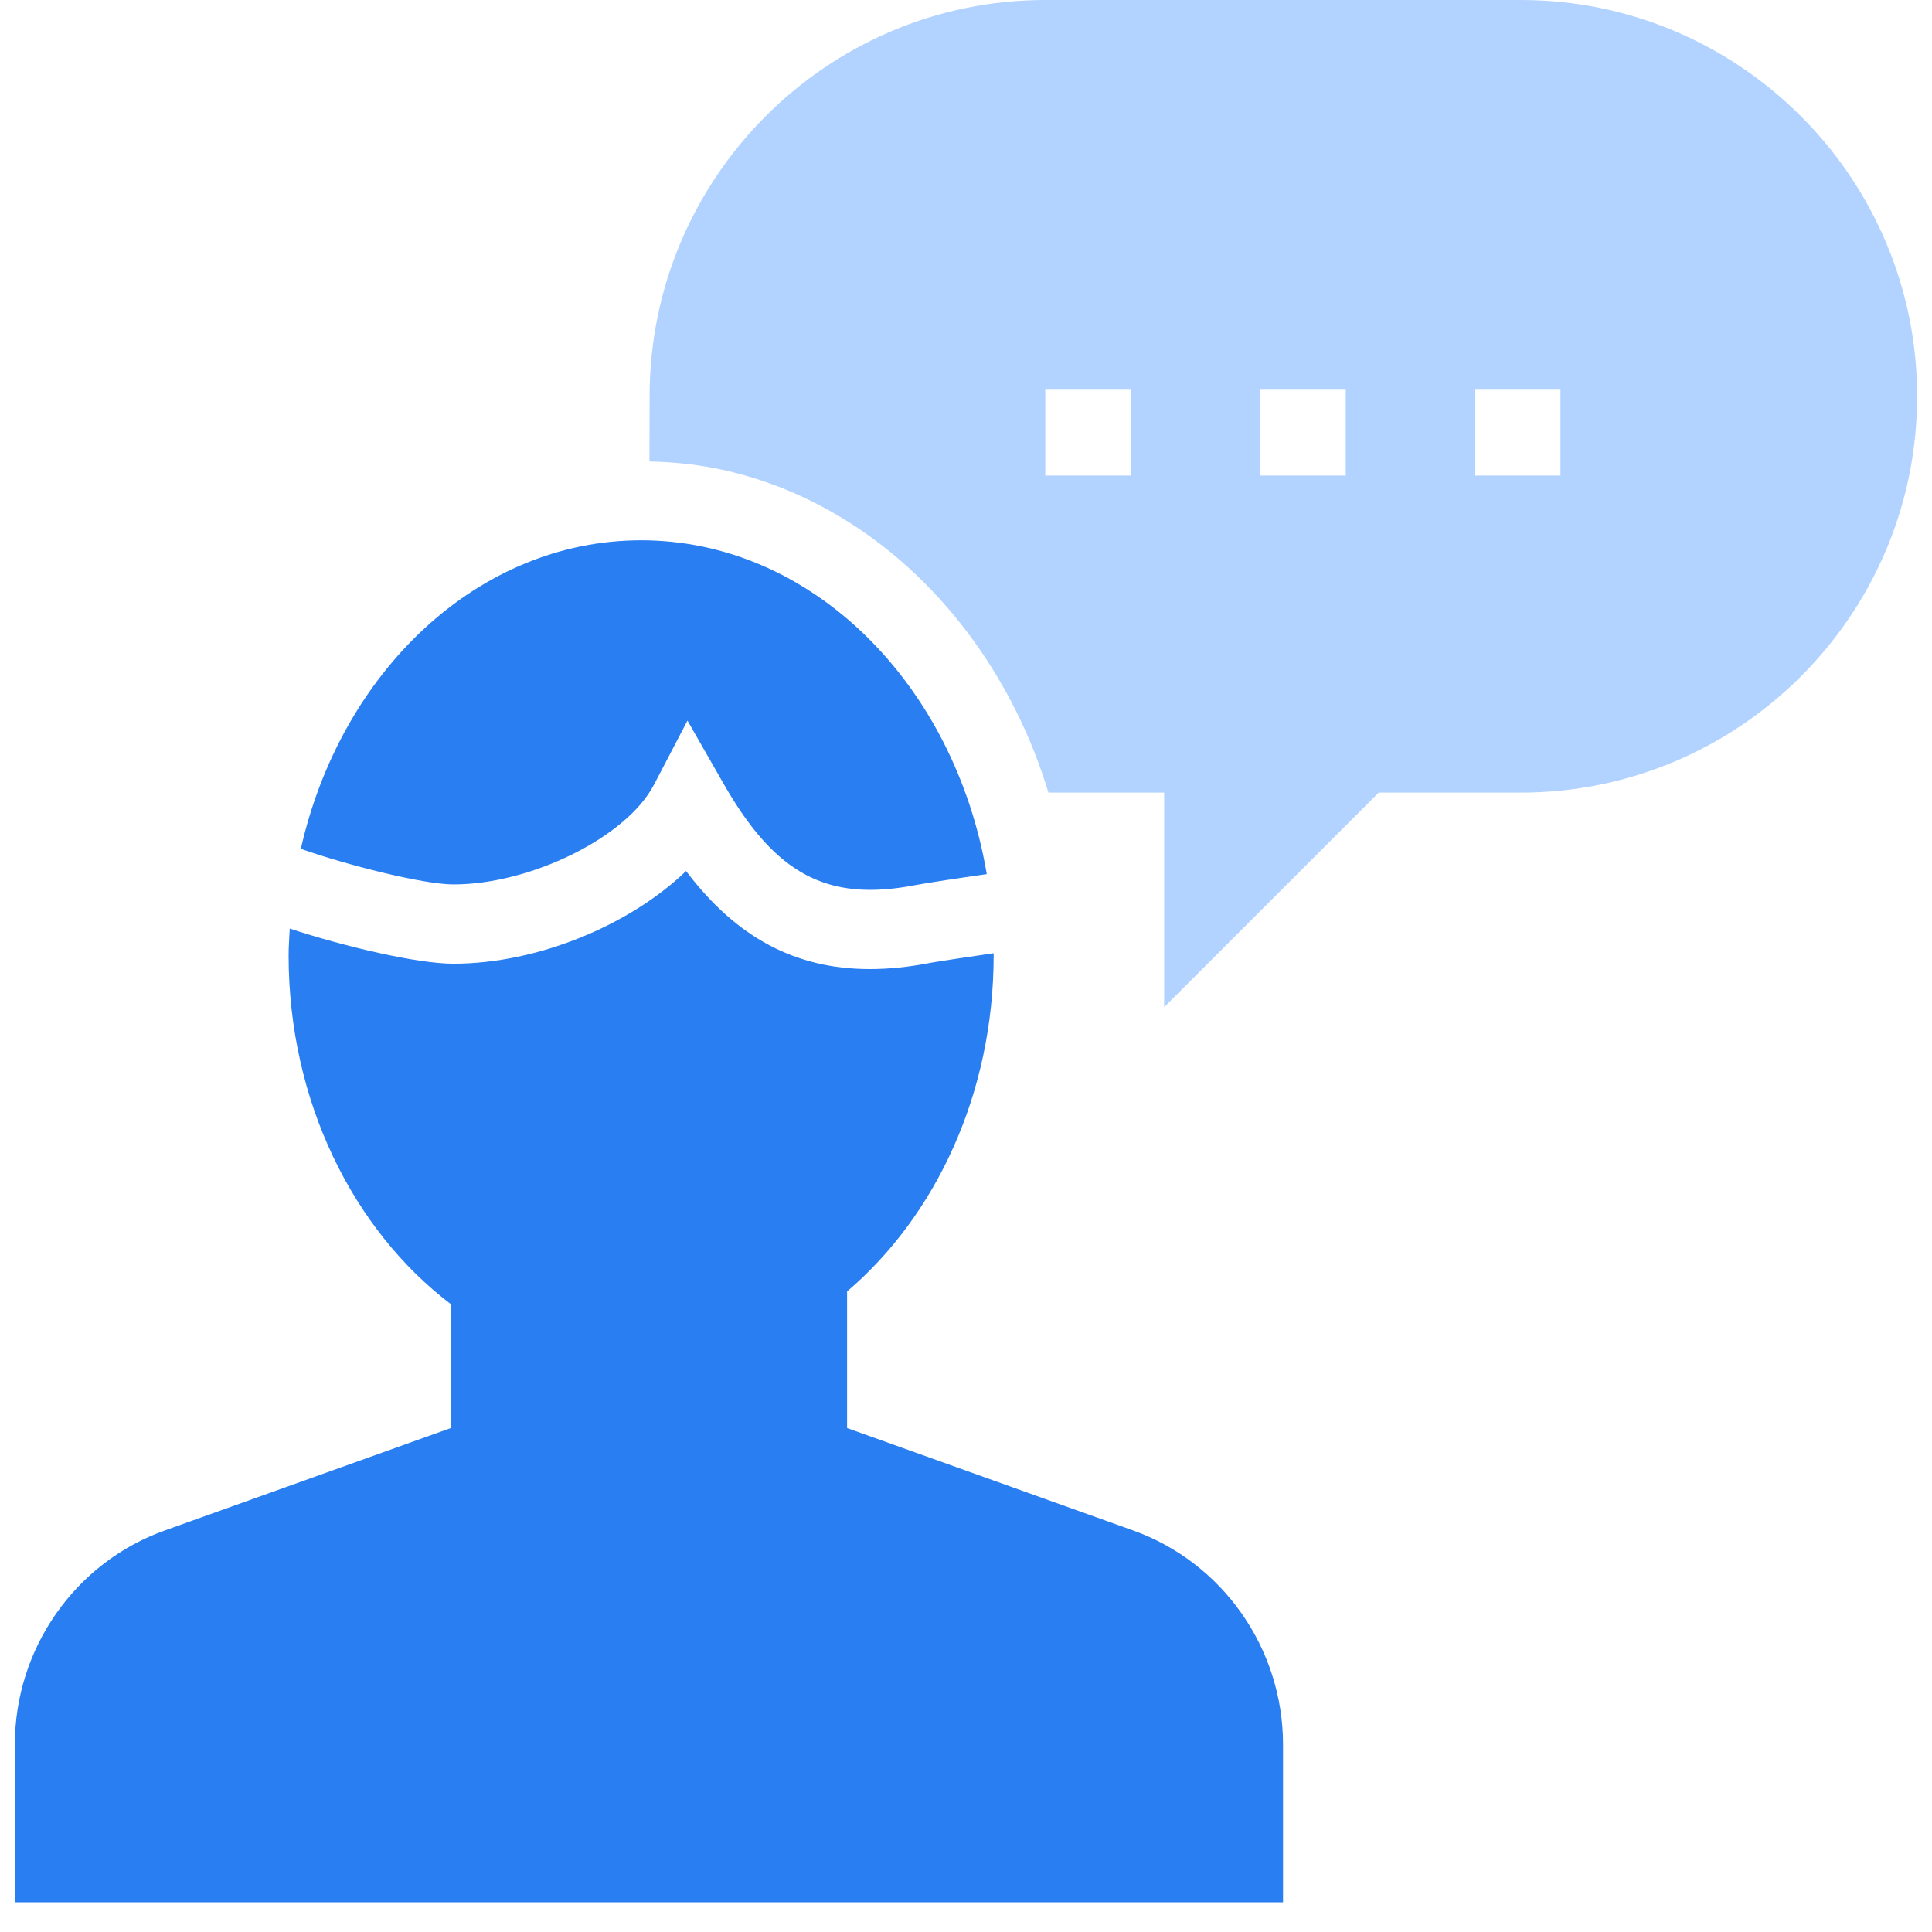 <?xml version="1.0" encoding="UTF-8"?>
<svg width="60px" height="60px" viewBox="0 0 60 60" version="1.1" xmlns="http://www.w3.org/2000/svg" xmlns:xlink="http://www.w3.org/1999/xlink">
    <!-- Generator: Sketch 51.3 (57544) - http://www.bohemiancoding.com/sketch -->
    <title>Fill 887 + Fill 888 + Fill 889</title>
    <desc>Created with Sketch.</desc>
    <defs/>
    <g id="home" stroke="none" stroke-width="1" fill="none" fill-rule="evenodd">
        <g id="00-D---dev-doc---home" transform="translate(-66, -1686)">
            <g id="Group-13" transform="translate(0, 1300)">
                <g id="01-doc-part-copy-3" transform="translate(32, 352)">
                    <g id="Fill-887-+-Fill-888-+-Fill-889" transform="translate(34, 34)">
                        <path d="M32.462,12.103 L35.127,12.103 L35.127,14.769 L32.462,14.769 L32.462,12.103 Z M41.793,14.769 L39.127,14.769 L39.127,12.103 L41.793,12.103 L41.793,14.769 Z M48.462,14.769 L45.793,14.769 L45.793,12.103 L48.462,12.103 L48.462,14.769 Z M47.231,0 L32.462,0 C25.687,0 20.174,5.521 20.174,12.305 L20.169,14.331 C21.01,14.351 21.835,14.444 22.63,14.634 C26.475,15.545 29.717,18.351 31.59,22.154 C31.977,22.932 32.297,23.756 32.56,24.615 L36.154,24.615 L36.154,31.279 L42.817,24.615 L47.231,24.615 C54.017,24.615 59.538,19.094 59.538,12.308 C59.538,5.521 54.017,0 47.231,0 L47.231,0 Z" id="Fill-887" fill="#B2D3FF"/>
                        <path d="M35.194,47.531 L26.307,44.349 L26.307,43.16 L26.307,40.107 C29.059,37.761 30.859,33.961 30.859,29.665 C30.859,29.643 30.856,29.626 30.856,29.604 C30.172,29.702 29.091,29.865 28.885,29.904 C28.23,30.032 27.607,30.096 27.016,30.096 C24.703,30.096 22.869,29.117 21.306,27.051 C19.565,28.728 16.7,29.929 14.081,29.929 C12.954,29.929 10.701,29.397 8.998,28.838 C8.986,29.117 8.963,29.387 8.963,29.665 C8.963,34.212 10.977,38.205 14,40.501 L14,43.428 L14,44.349 L5.114,47.531 C2.33,48.526 0.461,51.197 0.461,54.182 L0.461,59.076 L39.846,59.076 L39.846,54.182 C39.846,51.197 37.975,48.526 35.194,47.531" id="Fill-888" fill="#297EF1"/>
                        <path d="M20.306,24.377 L21.35,22.379 L22.468,24.333 C24.08,27.159 25.695,28.016 28.422,27.489 C28.708,27.432 29.946,27.245 30.645,27.147 C29.646,21.244 25.215,16.779 19.913,16.779 C14.847,16.779 10.588,20.852 9.343,26.361 C10.79,26.871 13.153,27.467 14.081,27.467 C16.496,27.467 19.465,25.992 20.306,24.377" id="Fill-889" fill="#297EF1"/>
                    </g>
                </g>
            </g>
        </g>
    </g>
</svg>